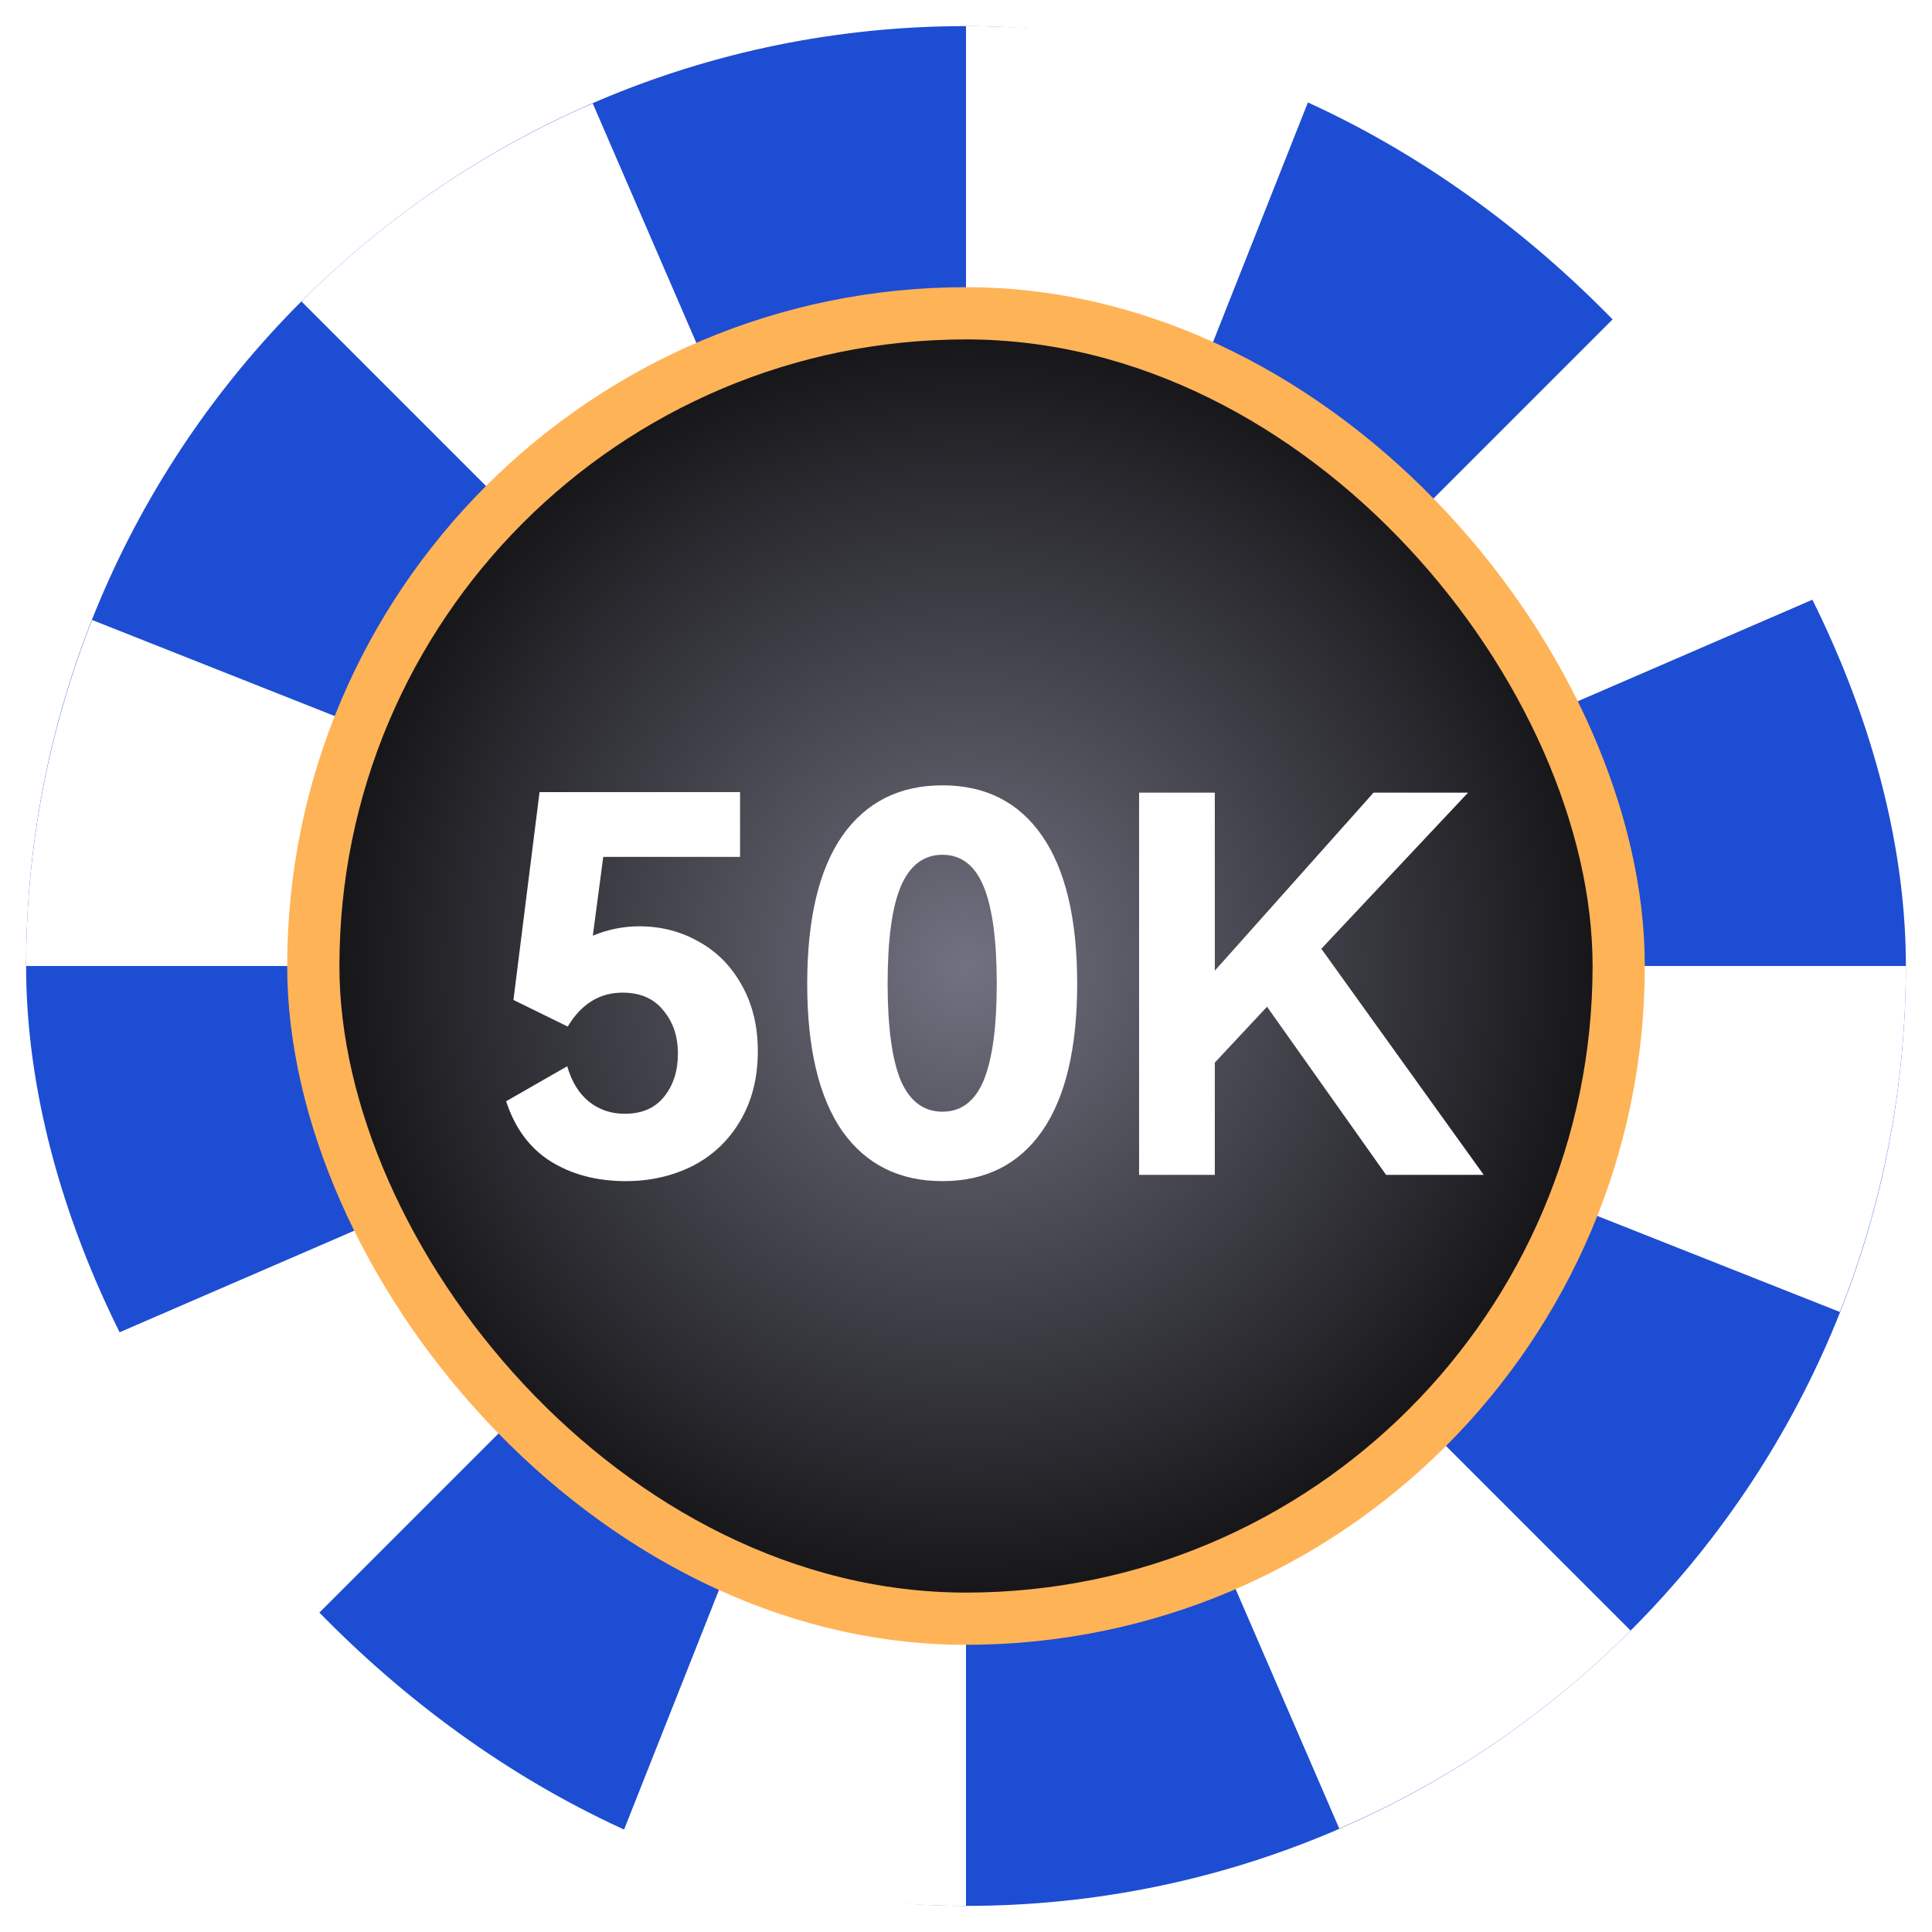 <svg width="74" height="74" viewBox="0 0 74 74" fill="none" xmlns="http://www.w3.org/2000/svg">
<g clip-path="url(#clip0_1286_21263)">
<path fill-rule="evenodd" clip-rule="evenodd" d="M46.137 58.114C48.725 56.995 51.149 55.378 53.264 53.263L62.456 62.455C59.248 65.664 55.462 68.237 51.297 70.039L46.137 58.114ZM46.137 58.114C37.733 61.747 27.604 60.13 20.736 53.263C11.755 44.281 11.755 29.718 20.736 20.736C29.719 11.754 44.281 11.754 53.264 20.736C62.245 29.718 62.245 44.281 53.264 53.263L37 37L46.137 58.114ZM20.736 53.263C29.719 62.245 44.281 62.245 53.264 53.263C62.245 44.281 62.245 29.718 53.264 20.736C44.281 11.754 29.719 11.754 20.736 20.736C13.869 27.603 12.252 37.733 15.886 46.136L3.961 51.297C5.763 55.461 8.336 59.247 11.544 62.455L20.736 53.263ZM20.736 53.263L37 37L15.886 46.136C17.005 48.724 18.622 51.148 20.736 53.263ZM20.736 53.263C29.719 62.245 44.281 62.245 53.264 53.263C62.245 44.281 62.245 29.718 53.264 20.736C46.396 13.869 36.267 12.252 27.863 15.886L22.703 3.96C18.538 5.762 14.752 8.335 11.544 11.544L20.736 20.736C11.755 29.718 11.755 44.281 20.736 53.263ZM20.736 20.736L37 37L27.863 15.886C25.275 17.005 22.851 18.621 20.736 20.736ZM70.039 22.702C68.237 18.538 65.664 14.752 62.456 11.544L53.264 20.736C44.281 11.754 29.719 11.754 20.736 20.736C11.755 29.718 11.755 44.281 20.736 53.263C29.719 62.245 44.281 62.245 53.264 53.263C60.131 46.396 61.748 36.266 58.114 27.863L70.039 22.702ZM58.114 27.863C56.995 25.275 55.378 22.851 53.264 20.736L37 37L58.114 27.863ZM58.391 45.469C59.429 42.848 60 39.991 60 37H73C73 41.537 72.142 46.034 70.472 50.252L58.391 45.469ZM58.391 45.469C55.018 53.981 46.712 60 37 60C24.297 60 14 49.703 14 37C14 24.297 24.297 14 37 14C49.703 14 60 24.297 60 37H37L58.391 45.469ZM37 60C49.703 60 60 49.703 60 37C60 24.297 49.703 14 37 14C24.297 14 14 24.297 14 37C14 46.712 20.019 55.018 28.531 58.391L23.747 70.472C27.966 72.142 32.463 73 37 73V60ZM37 60V37L28.531 58.391C31.152 59.429 34.009 60 37 60ZM37 60C49.703 60 60 49.703 60 37C60 24.297 49.703 14 37 14C27.288 14 18.982 20.019 15.609 28.531L3.528 23.747C1.858 27.966 1 32.463 1 37L14 37C14 49.703 24.297 60 37 60ZM14 37H37L15.609 28.531C14.571 31.152 14 34.009 14 37ZM50.252 3.528C46.034 1.858 41.537 1 37 1V14C24.297 14 14 24.297 14 37C14 49.703 24.297 60 37 60C49.703 60 60 49.703 60 37C60 27.288 53.981 18.982 45.469 15.609L50.252 3.528ZM45.469 15.609C42.848 14.571 39.991 14 37 14V37L45.469 15.609Z" fill="white"/>
<rect x="1" y="1" width="72" height="72" rx="36" fill="#1D4DD2"/>
<path fill-rule="evenodd" clip-rule="evenodd" d="M46.137 58.114C48.725 56.995 51.149 55.378 53.264 53.263L62.456 62.455C59.248 65.664 55.462 68.237 51.297 70.039L46.137 58.114ZM46.137 58.114C37.733 61.747 27.604 60.13 20.736 53.263C11.755 44.281 11.755 29.718 20.736 20.736C29.719 11.754 44.281 11.754 53.264 20.736C62.245 29.718 62.245 44.281 53.264 53.263L37 37L46.137 58.114Z" fill="white"/>
<path fill-rule="evenodd" clip-rule="evenodd" d="M20.736 53.263C29.719 62.245 44.281 62.245 53.264 53.263C62.245 44.281 62.245 29.718 53.264 20.736C44.281 11.754 29.719 11.754 20.736 20.736C13.869 27.603 12.252 37.733 15.886 46.136L3.961 51.297C5.763 55.461 8.336 59.247 11.544 62.455L20.736 53.263ZM20.736 53.263L37 37L15.886 46.136C17.005 48.724 18.622 51.148 20.736 53.263Z" fill="white"/>
<path fill-rule="evenodd" clip-rule="evenodd" d="M20.736 53.263C29.719 62.245 44.281 62.245 53.264 53.263C62.245 44.281 62.245 29.718 53.264 20.736C46.396 13.869 36.267 12.252 27.863 15.886L22.703 3.96C18.538 5.762 14.752 8.335 11.544 11.544L20.736 20.736C11.755 29.718 11.755 44.281 20.736 53.263ZM20.736 20.736L37 37L27.863 15.886C25.275 17.005 22.851 18.621 20.736 20.736Z" fill="white"/>
<path fill-rule="evenodd" clip-rule="evenodd" d="M70.039 22.702C68.237 18.538 65.664 14.752 62.456 11.544L53.264 20.736C44.281 11.754 29.719 11.754 20.736 20.736C11.755 29.718 11.755 44.281 20.736 53.263C29.719 62.245 44.281 62.245 53.264 53.263C60.131 46.396 61.748 36.266 58.114 27.863L70.039 22.702ZM58.114 27.863C56.995 25.275 55.378 22.851 53.264 20.736L37 37L58.114 27.863Z" fill="white"/>
<path fill-rule="evenodd" clip-rule="evenodd" d="M58.391 45.469C59.429 42.848 60 39.991 60 37H73C73 41.537 72.142 46.034 70.472 50.252L58.391 45.469ZM58.391 45.469C55.018 53.981 46.712 60 37 60C24.297 60 14 49.703 14 37C14 24.297 24.297 14 37 14C49.703 14 60 24.297 60 37H37L58.391 45.469Z" fill="white"/>
<path fill-rule="evenodd" clip-rule="evenodd" d="M37 60C49.703 60 60 49.703 60 37C60 24.297 49.703 14 37 14C24.297 14 14 24.297 14 37C14 46.712 20.019 55.018 28.531 58.391L23.747 70.472C27.966 72.142 32.463 73 37 73L37 60ZM37 60V37L28.531 58.391C31.152 59.429 34.009 60 37 60Z" fill="white"/>
<path fill-rule="evenodd" clip-rule="evenodd" d="M37 60C49.703 60 60 49.703 60 37C60 24.297 49.703 14 37 14C27.288 14 18.982 20.019 15.609 28.531L3.528 23.747C1.858 27.966 1 32.463 1 37L14 37C14 49.703 24.297 60 37 60ZM14 37H37L15.609 28.531C14.571 31.152 14 34.009 14 37Z" fill="white"/>
<path fill-rule="evenodd" clip-rule="evenodd" d="M50.252 3.528C46.034 1.858 41.537 1 37 1V14C24.297 14 14 24.297 14 37C14 49.703 24.297 60 37 60C49.703 60 60 49.703 60 37C60 27.288 53.981 18.982 45.469 15.609L50.252 3.528ZM45.469 15.609C42.848 14.571 39.991 14 37 14V37L45.469 15.609Z" fill="white"/>
<rect x="12" y="12" width="50" height="50" rx="25" fill="url(#paint0_radial_1286_21263)" stroke="#FFB357" stroke-width="2"/>
<g filter="url(#filter0_d_1286_21263)">
<path d="M24.486 34.48C25.326 34.48 26.093 34.68 26.786 35.08C27.48 35.467 28.026 36.027 28.426 36.76C28.826 37.48 29.026 38.313 29.026 39.26C29.026 40.287 28.8 41.18 28.346 41.94C27.906 42.687 27.3 43.26 26.526 43.66C25.753 44.047 24.9 44.24 23.966 44.24C22.86 44.24 21.9 43.987 21.086 43.48C20.286 42.973 19.72 42.207 19.386 41.18L21.726 39.84C21.9 40.44 22.18 40.893 22.566 41.2C22.953 41.507 23.406 41.66 23.926 41.66C24.58 41.66 25.08 41.447 25.426 41.02C25.786 40.58 25.966 40.027 25.966 39.36C25.966 38.693 25.78 38.14 25.406 37.7C25.046 37.247 24.526 37.02 23.846 37.02C22.966 37.02 22.266 37.453 21.746 38.32L19.666 37.3L20.666 29.34H28.346V31.82H23.106L22.706 34.84C23.28 34.6 23.873 34.48 24.486 34.48ZM41.258 36.68C41.258 39.147 40.812 41.027 39.918 42.32C39.025 43.6 37.752 44.24 36.098 44.24C34.445 44.24 33.165 43.6 32.258 42.32C31.365 41.027 30.918 39.147 30.918 36.68C30.918 34.2 31.365 32.313 32.258 31.02C33.165 29.727 34.445 29.08 36.098 29.08C37.752 29.08 39.025 29.727 39.918 31.02C40.812 32.313 41.258 34.2 41.258 36.68ZM33.998 36.68C33.998 38.333 34.165 39.567 34.498 40.38C34.845 41.18 35.378 41.58 36.098 41.58C36.818 41.58 37.345 41.18 37.678 40.38C38.011 39.567 38.178 38.333 38.178 36.68C38.178 35.013 38.011 33.773 37.678 32.96C37.345 32.147 36.818 31.74 36.098 31.74C35.378 31.74 34.845 32.147 34.498 32.96C34.165 33.76 33.998 35 33.998 36.68ZM50.61 35.34L56.83 44H53.09L48.53 37.56L46.53 39.7V44H43.63V29.36H46.53V36.18L52.61 29.36H56.23L50.61 35.34Z" fill="white"/>
</g>
</g>
<defs>
<filter id="filter0_d_1286_21263" x="19.386" y="29.08" width="37.443" height="16.16" filterUnits="userSpaceOnUse" color-interpolation-filters="sRGB">
<feFlood flood-opacity="0" result="BackgroundImageFix"/>
<feColorMatrix in="SourceAlpha" type="matrix" values="0 0 0 0 0 0 0 0 0 0 0 0 0 0 0 0 0 0 127 0" result="hardAlpha"/>
<feOffset dy="1"/>
<feComposite in2="hardAlpha" operator="out"/>
<feColorMatrix type="matrix" values="0 0 0 0 0 0 0 0 0 0 0 0 0 0 0 0 0 0 1 0"/>
<feBlend mode="normal" in2="BackgroundImageFix" result="effect1_dropShadow_1286_21263"/>
<feBlend mode="normal" in="SourceGraphic" in2="effect1_dropShadow_1286_21263" result="shape"/>
</filter>
<radialGradient id="paint0_radial_1286_21263" cx="0" cy="0" r="1" gradientUnits="userSpaceOnUse" gradientTransform="translate(37 37) rotate(90) scale(24)">
<stop stop-color="#717180"/>
<stop offset="1" stop-color="#17171A"/>
</radialGradient>
<clipPath id="clip0_1286_21263">
<rect width="74" height="74" fill="white"/>
</clipPath>
</defs>
</svg>
